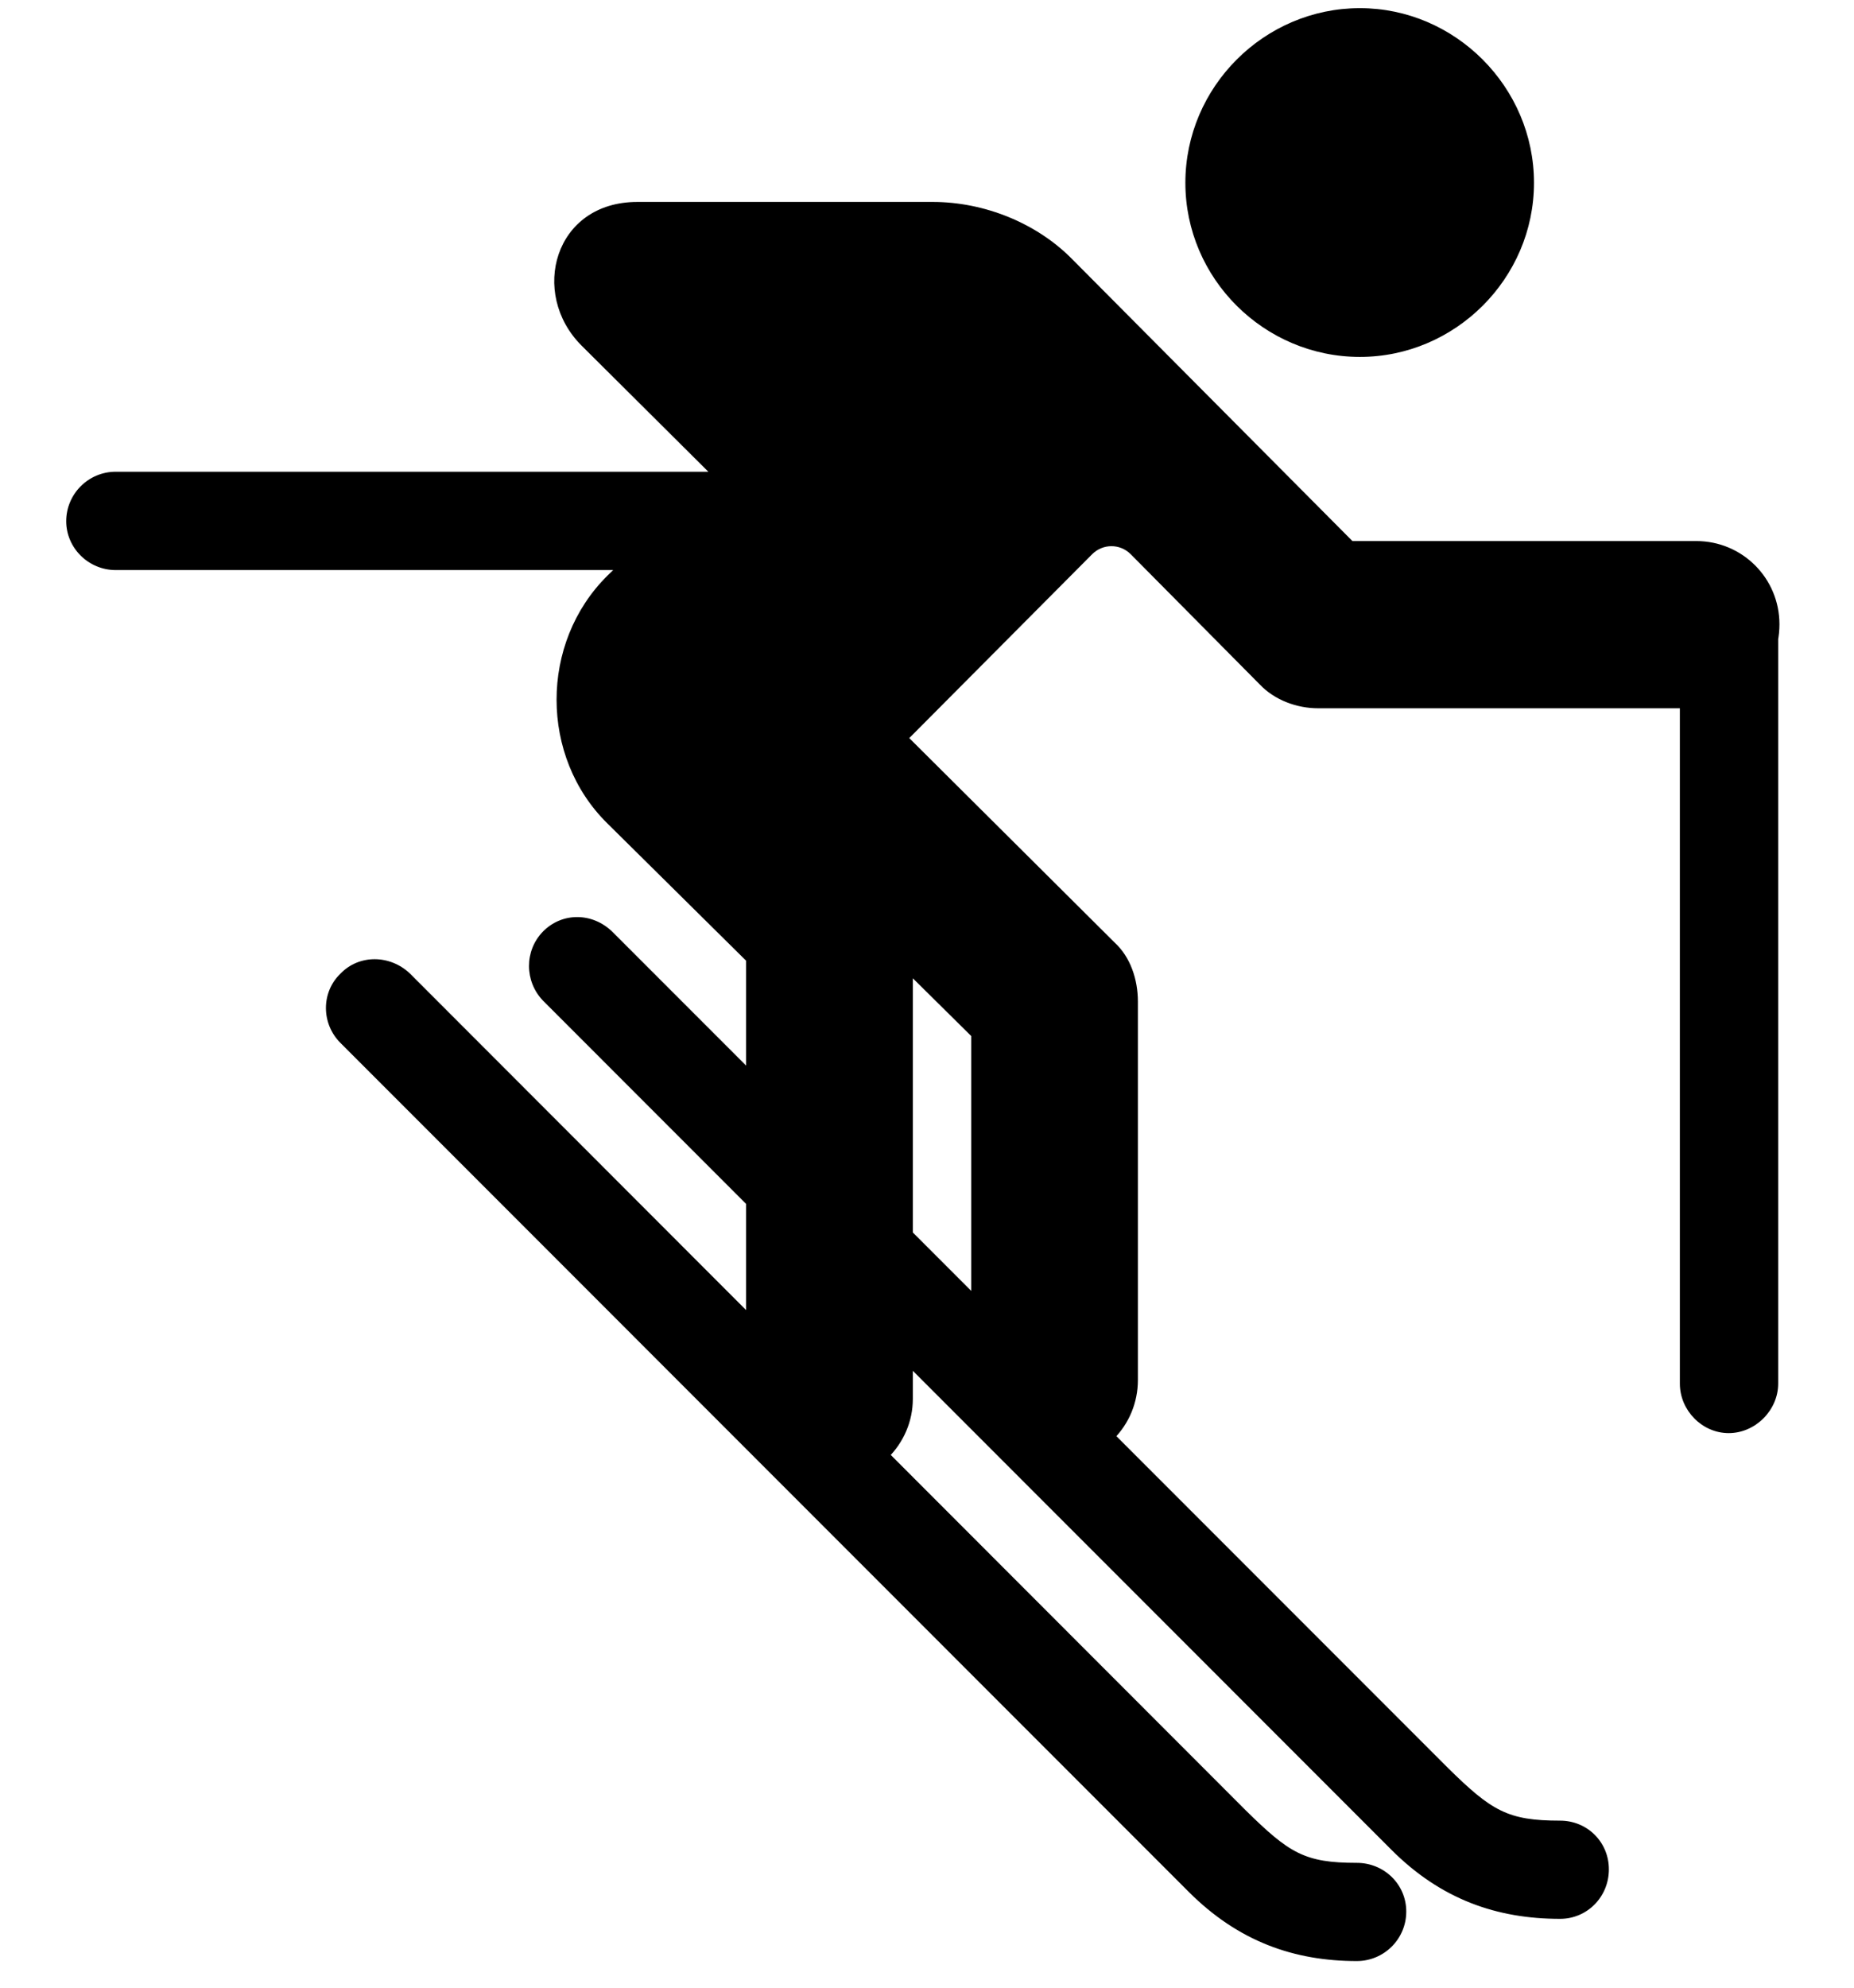 <svg width="28" height="30" viewBox="0 0 28 30" fill="none" xmlns="http://www.w3.org/2000/svg">
<path d="M20.538 5.387C21.975 5.387 23.167 4.205 23.167 2.759C23.167 1.312 21.975 0.123 20.538 0.123C19.092 0.123 17.902 1.312 17.902 2.759C17.902 4.205 19.092 5.387 20.538 5.387ZM15.924 22.086C16.637 22.086 17.185 21.52 17.185 20.828V15.118C17.185 14.777 17.069 14.444 16.838 14.23L13.732 11.14L16.494 8.365C16.655 8.204 16.914 8.202 17.077 8.365L19.027 10.332C19.251 10.567 19.586 10.69 19.906 10.69H25.616C26.317 10.69 26.874 10.136 26.874 9.422C26.874 8.73 26.317 8.166 25.616 8.166H20.425L16.196 3.915C15.656 3.364 14.862 3.048 14.089 3.048H9.624C8.368 3.048 7.995 4.43 8.783 5.216L10.739 7.161L9.174 8.688C8.148 9.702 8.151 11.425 9.174 12.429L11.268 14.5V21.113C11.268 21.801 11.812 22.369 12.525 22.369C13.217 22.369 13.786 21.801 13.786 21.113V14.765L14.668 15.637V20.828C14.668 21.52 15.236 22.086 15.924 22.086ZM1.747 8.604H13.296V7.12H1.747C1.335 7.12 1 7.455 1 7.867C1 8.269 1.335 8.604 1.747 8.604ZM26.108 21.63C26.51 21.63 26.855 21.285 26.855 20.883V9.451H25.37V20.883C25.37 21.285 25.704 21.63 26.108 21.63ZM20.491 29.598C20.903 29.598 21.238 29.265 21.238 28.851C21.238 28.439 20.903 28.116 20.491 28.116C19.7 28.116 19.471 27.969 18.812 27.322L6.195 14.697C5.891 14.405 5.42 14.403 5.14 14.697C4.849 14.977 4.851 15.45 5.14 15.739L17.952 28.553C18.705 29.306 19.549 29.598 20.491 29.598ZM23.561 28.961C23.972 28.961 24.298 28.628 24.298 28.214C24.298 27.802 23.972 27.479 23.561 27.479C22.769 27.479 22.528 27.332 21.869 26.685L9.254 14.069C8.951 13.768 8.489 13.766 8.2 14.06C7.918 14.349 7.92 14.811 8.2 15.102L21.011 27.916C21.762 28.669 22.608 28.961 23.561 28.961Z" fill="black"/>
</svg>
